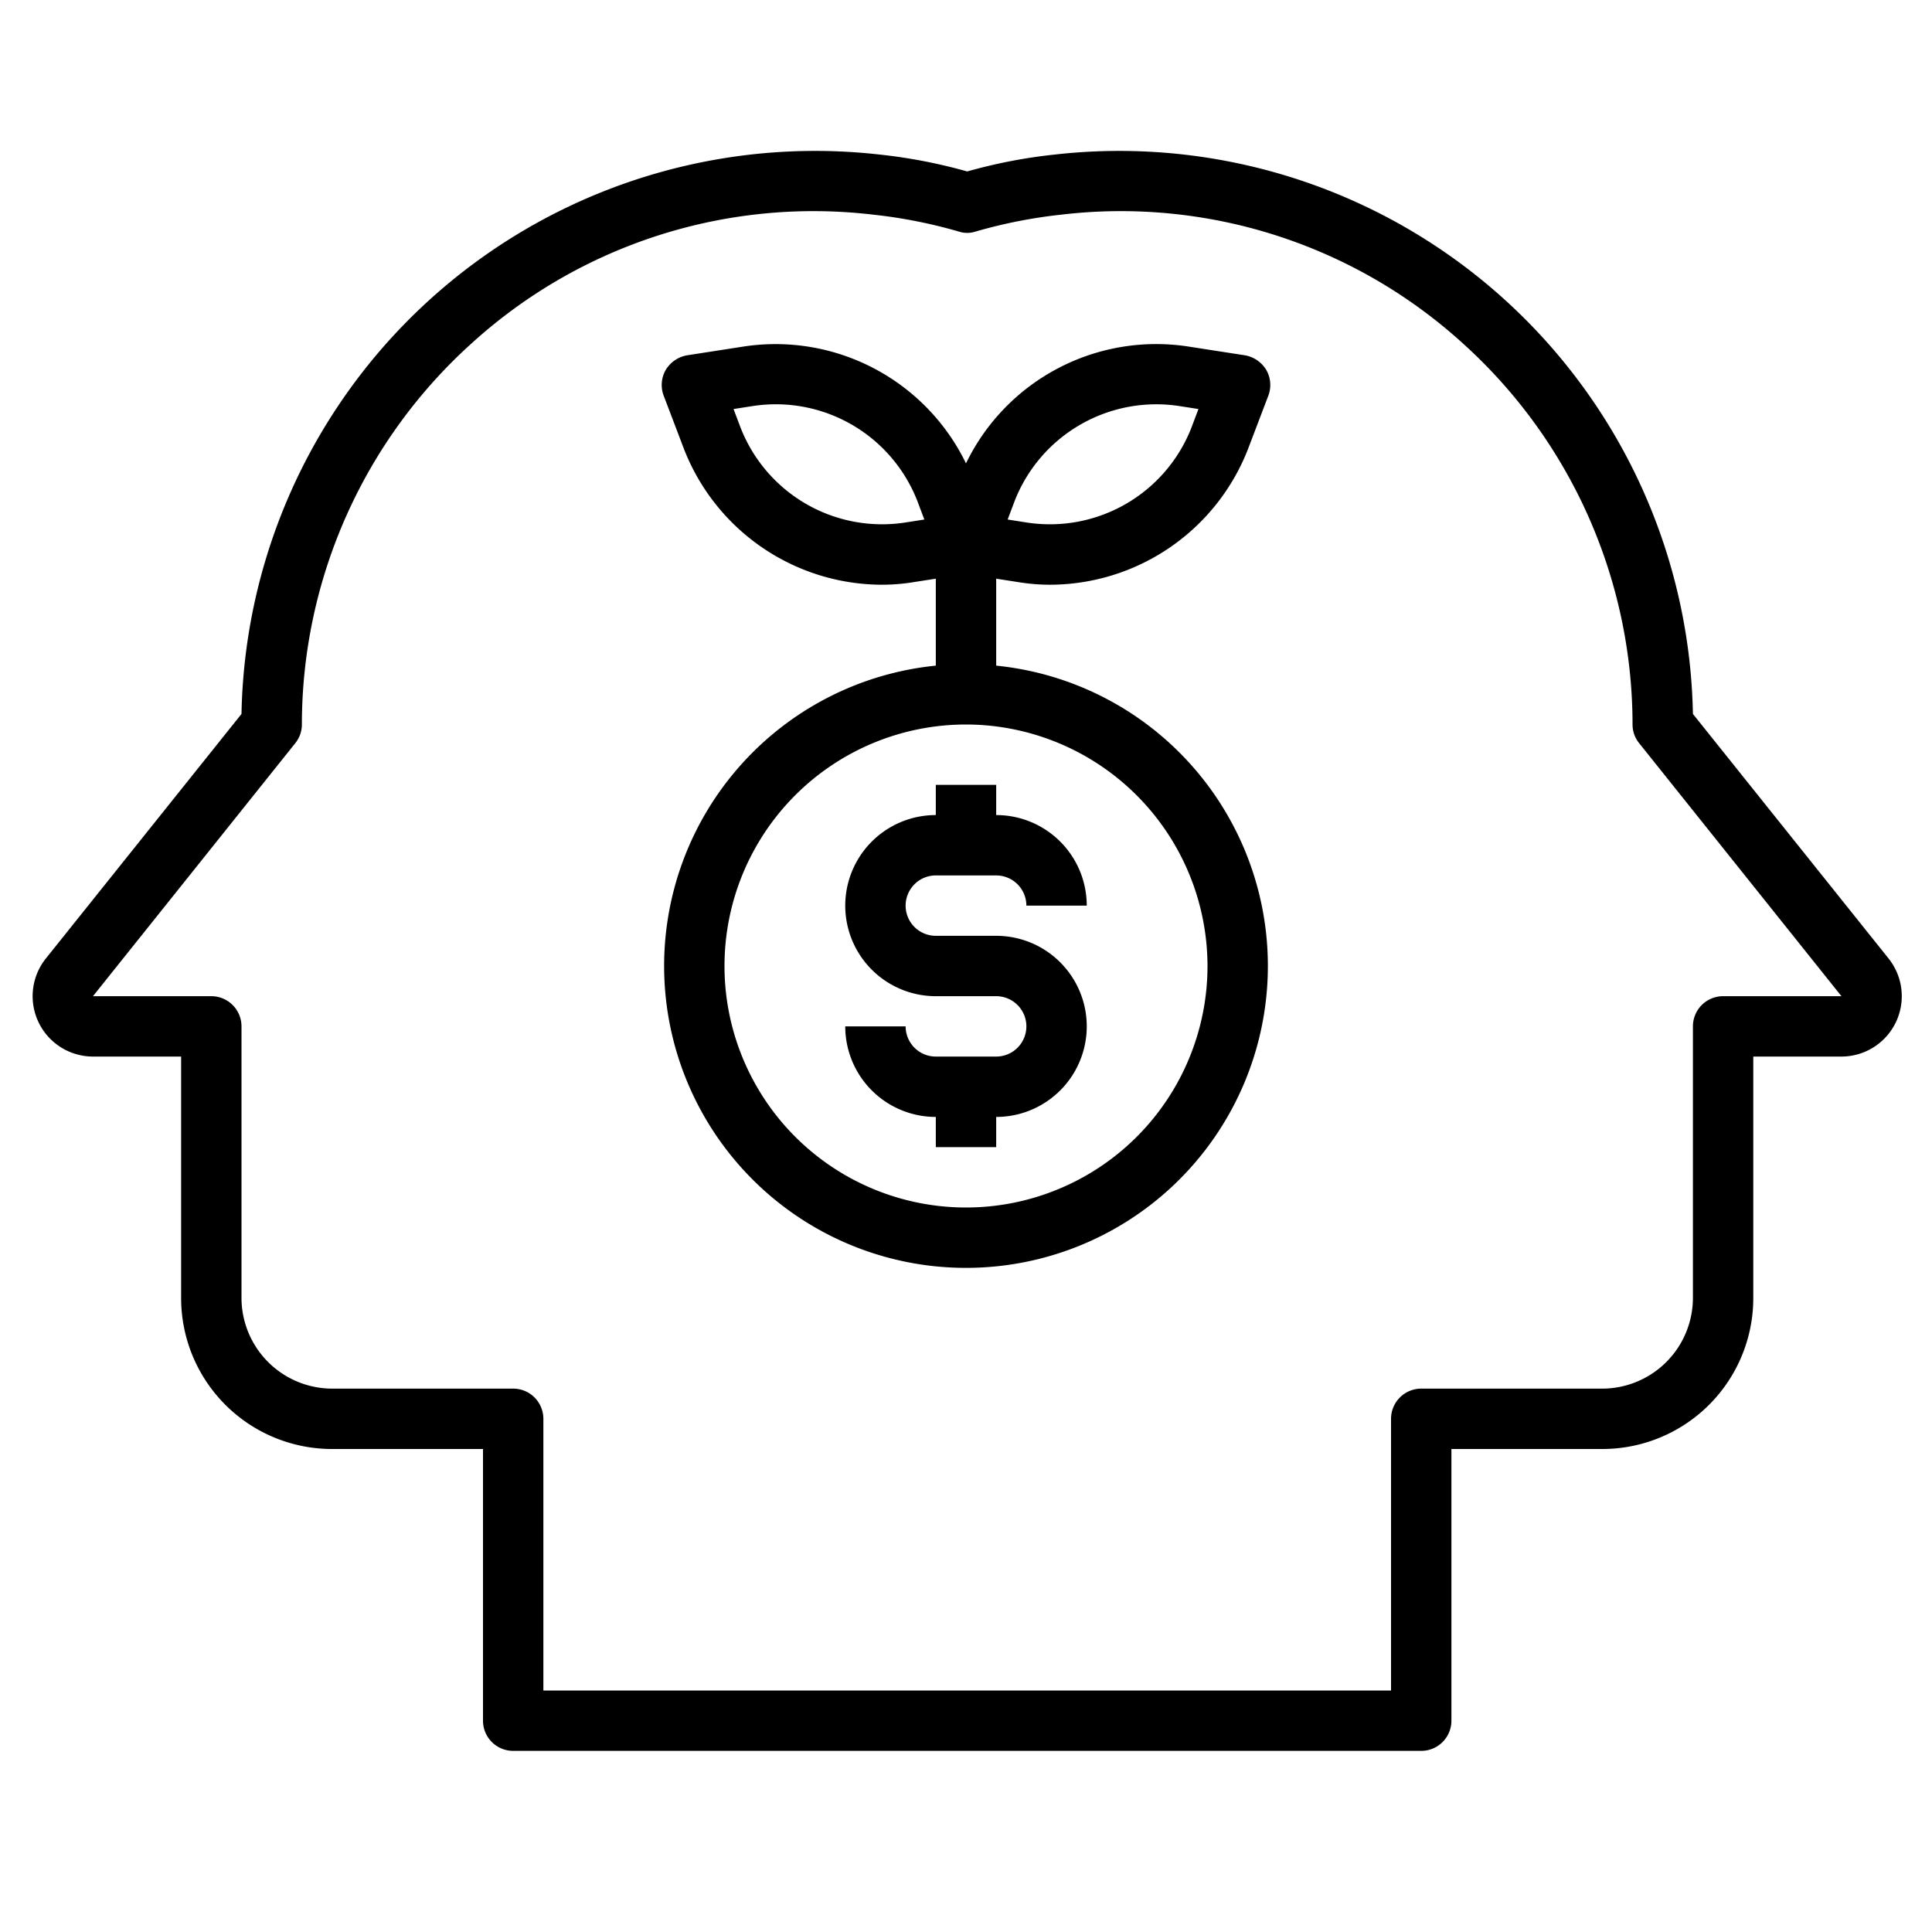 <svg xmlns="http://www.w3.org/2000/svg" viewBox="0 0 64 64" x="0px" y="0px"><g><path d="M62.56,31.75l-6.48-8.1A19.006,19.006,0,0,0,34.94,5.12a17.257,17.257,0,0,0-2.9.56,17.451,17.451,0,0,0-2.9-.56A19.006,19.006,0,0,0,8,23.65l-6.48,8.1A2,2,0,0,0,3.08,35H6v8a5,5,0,0,0,5,5h5v9a1,1,0,0,0,1,1H47.08a1,1,0,0,0,1-1V48h5a5,5,0,0,0,5-5V35H61a2,2,0,0,0,1.56-3.25ZM57.08,33a1,1,0,0,0-1,1v9a3.009,3.009,0,0,1-3,3h-6a1,1,0,0,0-1,1v9H18V47a1,1,0,0,0-1-1H11a3.009,3.009,0,0,1-3-3V34a1,1,0,0,0-1-1H3.08l6.7-8.38A.977.977,0,0,0,10,24a17.011,17.011,0,0,1,5.66-12.66A16.833,16.833,0,0,1,28.92,7.11a16.585,16.585,0,0,1,2.84.56.894.894,0,0,0,.56,0,16.585,16.585,0,0,1,2.84-.56,16.833,16.833,0,0,1,13.26,4.23A17.011,17.011,0,0,1,54.08,24a.977.977,0,0,0,.22.62L61,33Z"></path><path d="M31,26v1a3,3,0,0,0,0,6h2a1,1,0,0,1,0,2H31a1,1,0,0,1-1-1H28a3,3,0,0,0,3,3v1h2V37a3,3,0,0,0,0-6H31a1,1,0,0,1,0-2h2a1,1,0,0,1,1,1h2a3,3,0,0,0-3-3V26Z"></path><path d="M33.71,19.28a6.559,6.559,0,0,0,1.08.09,7.057,7.057,0,0,0,6.55-4.49l.67-1.76a1,1,0,0,0-.06-.86,1.03,1.03,0,0,0-.71-.49l-1.87-.29A7,7,0,0,0,32,15.35a7.012,7.012,0,0,0-7.37-3.87l-1.87.29a1.03,1.03,0,0,0-.71.49,1,1,0,0,0-.06.86l.67,1.76a7.057,7.057,0,0,0,6.55,4.49,6.559,6.559,0,0,0,1.08-.09l.71-.11v2.88a10,10,0,1,0,2,0V19.17Zm-.1-2.68a5.039,5.039,0,0,1,5.45-3.15l.64.1-.23.61a5.033,5.033,0,0,1-5.45,3.15l-.64-.1Zm-3.63.71a5.033,5.033,0,0,1-5.45-3.15l-.23-.61.64-.1a5.033,5.033,0,0,1,5.45,3.15l.23.61ZM40,32a8,8,0,1,1-8-8A8.011,8.011,0,0,1,40,32Z"></path></g></svg>